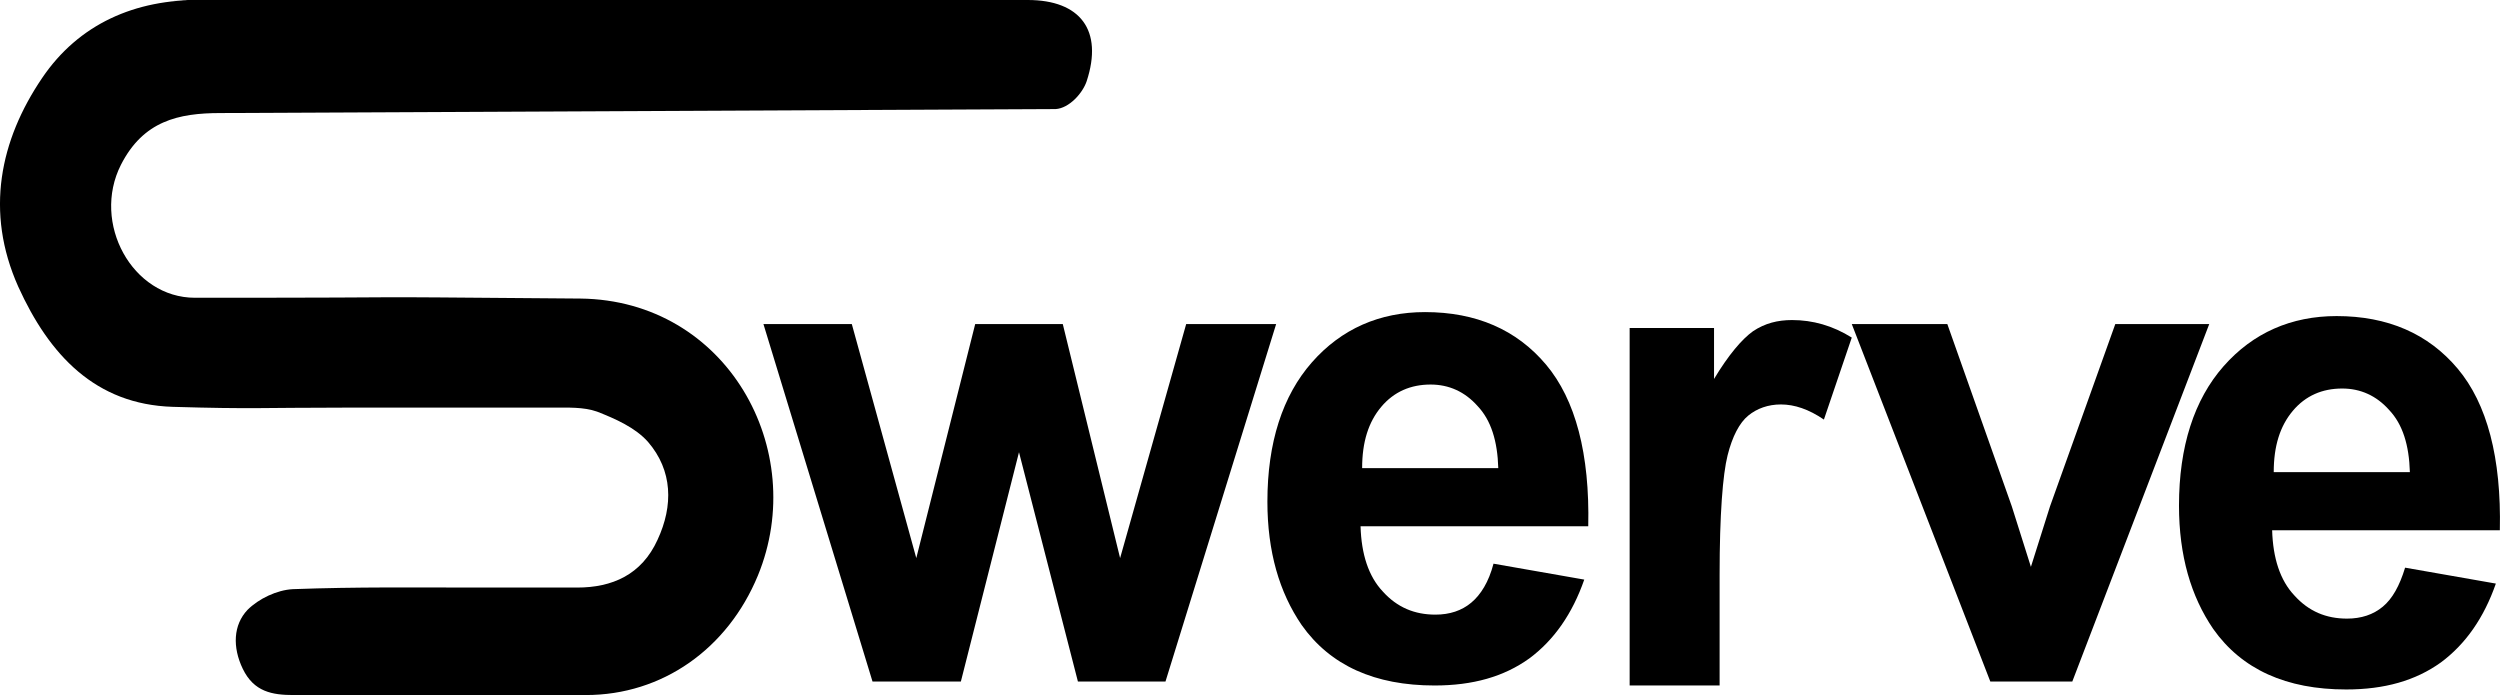 <?xml version="1.0" encoding="UTF-8"?>
<svg id="Layer_2" data-name="Layer 2" xmlns="http://www.w3.org/2000/svg" viewBox="0 0 314.01 87.3">
  <g id="Layer_1-2" data-name="Layer 1">
    <g>
      <path d="m27.69,14.2c-5.3,0-9.7,1-12.5,6.5-3.7,7.3,1.4,16.7,9.3,16.7,36.3,0,12.1-.2,48.4.1,18.4.2,28.8,19,22.3,34.8-3.8,9.2-12,15-21.6,15h-36.7c-2.7,0-5-.4-6.4-3.3-1.3-2.7-1.2-5.5.6-7.4,1.4-1.4,3.7-2.5,5.7-2.6,8.2-.3,15.2-.2,23.4-.2,20.1,0-7.9,0,12.3,0,4.4,0,8.1-1.6,10.1-6,2-4.3,1.9-8.7-1.2-12.3-1.6-1.8-4.1-2.9-6.4-3.8-1.7-.6-3.7-.5-5.6-.5h-26.4c-10,0-11.3.2-21.3-.1-9.7-.3-15.5-6.5-19.4-15.1C-1.91,26.6,0,17.6,5.29,9.8,9.89,3,16.99-.1,25.29,0,46.49.1,7.19,0,28.29,0h100.8c6.6,0,9.5,3.8,7.4,10.2-.5,1.5-2.2,3.4-3.9,3.5"/>
      <g>
        <path d="m109.59,85.6l-13.7-44.9h11.1l8.1,29.4,7.4-29.4h11l7.2,29.4,8.3-29.4h11.3l-13.9,44.9h-11l-7.4-28.8-7.3,28.8h-11.1Z"/>
        <path d="m187.59,70.8l11.4,2c-1.5,4.3-3.8,7.6-6.9,9.9-3.2,2.3-7.1,3.4-11.9,3.4-7.5,0-13.1-2.5-16.7-7.6-2.8-4.1-4.3-9.2-4.3-15.5,0-7.4,1.9-13.3,5.6-17.5s8.5-6.3,14.2-6.3c6.4,0,11.5,2.2,15.2,6.6s5.5,11.2,5.3,20.3h-28.6c.1,3.5,1,6.3,2.8,8.2,1.8,2,4,2.9,6.6,2.9,1.8,0,3.3-.5,4.5-1.5,1.2-1,2.2-2.6,2.8-4.9Zm.6-12c-.1-3.4-.9-6-2.6-7.8-1.6-1.8-3.6-2.7-5.9-2.7-2.5,0-4.6.9-6.2,2.8s-2.4,4.4-2.4,7.7h17.1Z"/>
        <path d="m216.09,86.1h-11.4v-44.9h10.6v6.4c1.8-3,3.5-5,4.9-6,1.5-1,3.1-1.4,4.9-1.4,2.6,0,5.1.7,7.5,2.2l-3.5,10.3c-1.9-1.3-3.7-1.9-5.4-1.9-1.6,0-3,.5-4.1,1.4s-2,2.6-2.6,5-1,7.4-1,15v13.9h.1Z"/>
        <path d="m249.99,85.6l-17.4-44.9h12l8.1,22.9,2.4,7.6c.6-1.9,1-3.2,1.2-3.8.4-1.3.8-2.5,1.2-3.8l8.2-22.9h11.8l-17.2,44.9h-10.3Z"/>
        <path d="m302.09,71.3l11.4,2c-1.5,4.3-3.8,7.6-6.9,9.9-3.2,2.3-7.1,3.4-11.9,3.4-7.5,0-13.1-2.5-16.7-7.6-2.8-4.1-4.3-9.2-4.3-15.5,0-7.4,1.9-13.3,5.6-17.5s8.5-6.3,14.2-6.3c6.4,0,11.5,2.2,15.2,6.6s5.5,11.2,5.3,20.3h-28.6c.1,3.5,1,6.3,2.8,8.2,1.8,2,4,2.9,6.6,2.9,1.8,0,3.3-.5,4.5-1.5,1.2-1,2.1-2.6,2.8-4.9Zm.6-12c-.1-3.4-.9-6-2.6-7.8-1.6-1.8-3.6-2.7-5.9-2.7-2.5,0-4.6.9-6.2,2.8s-2.4,4.4-2.4,7.7h17.1Z"/>
      </g>
    </g>
  </g>
</svg>